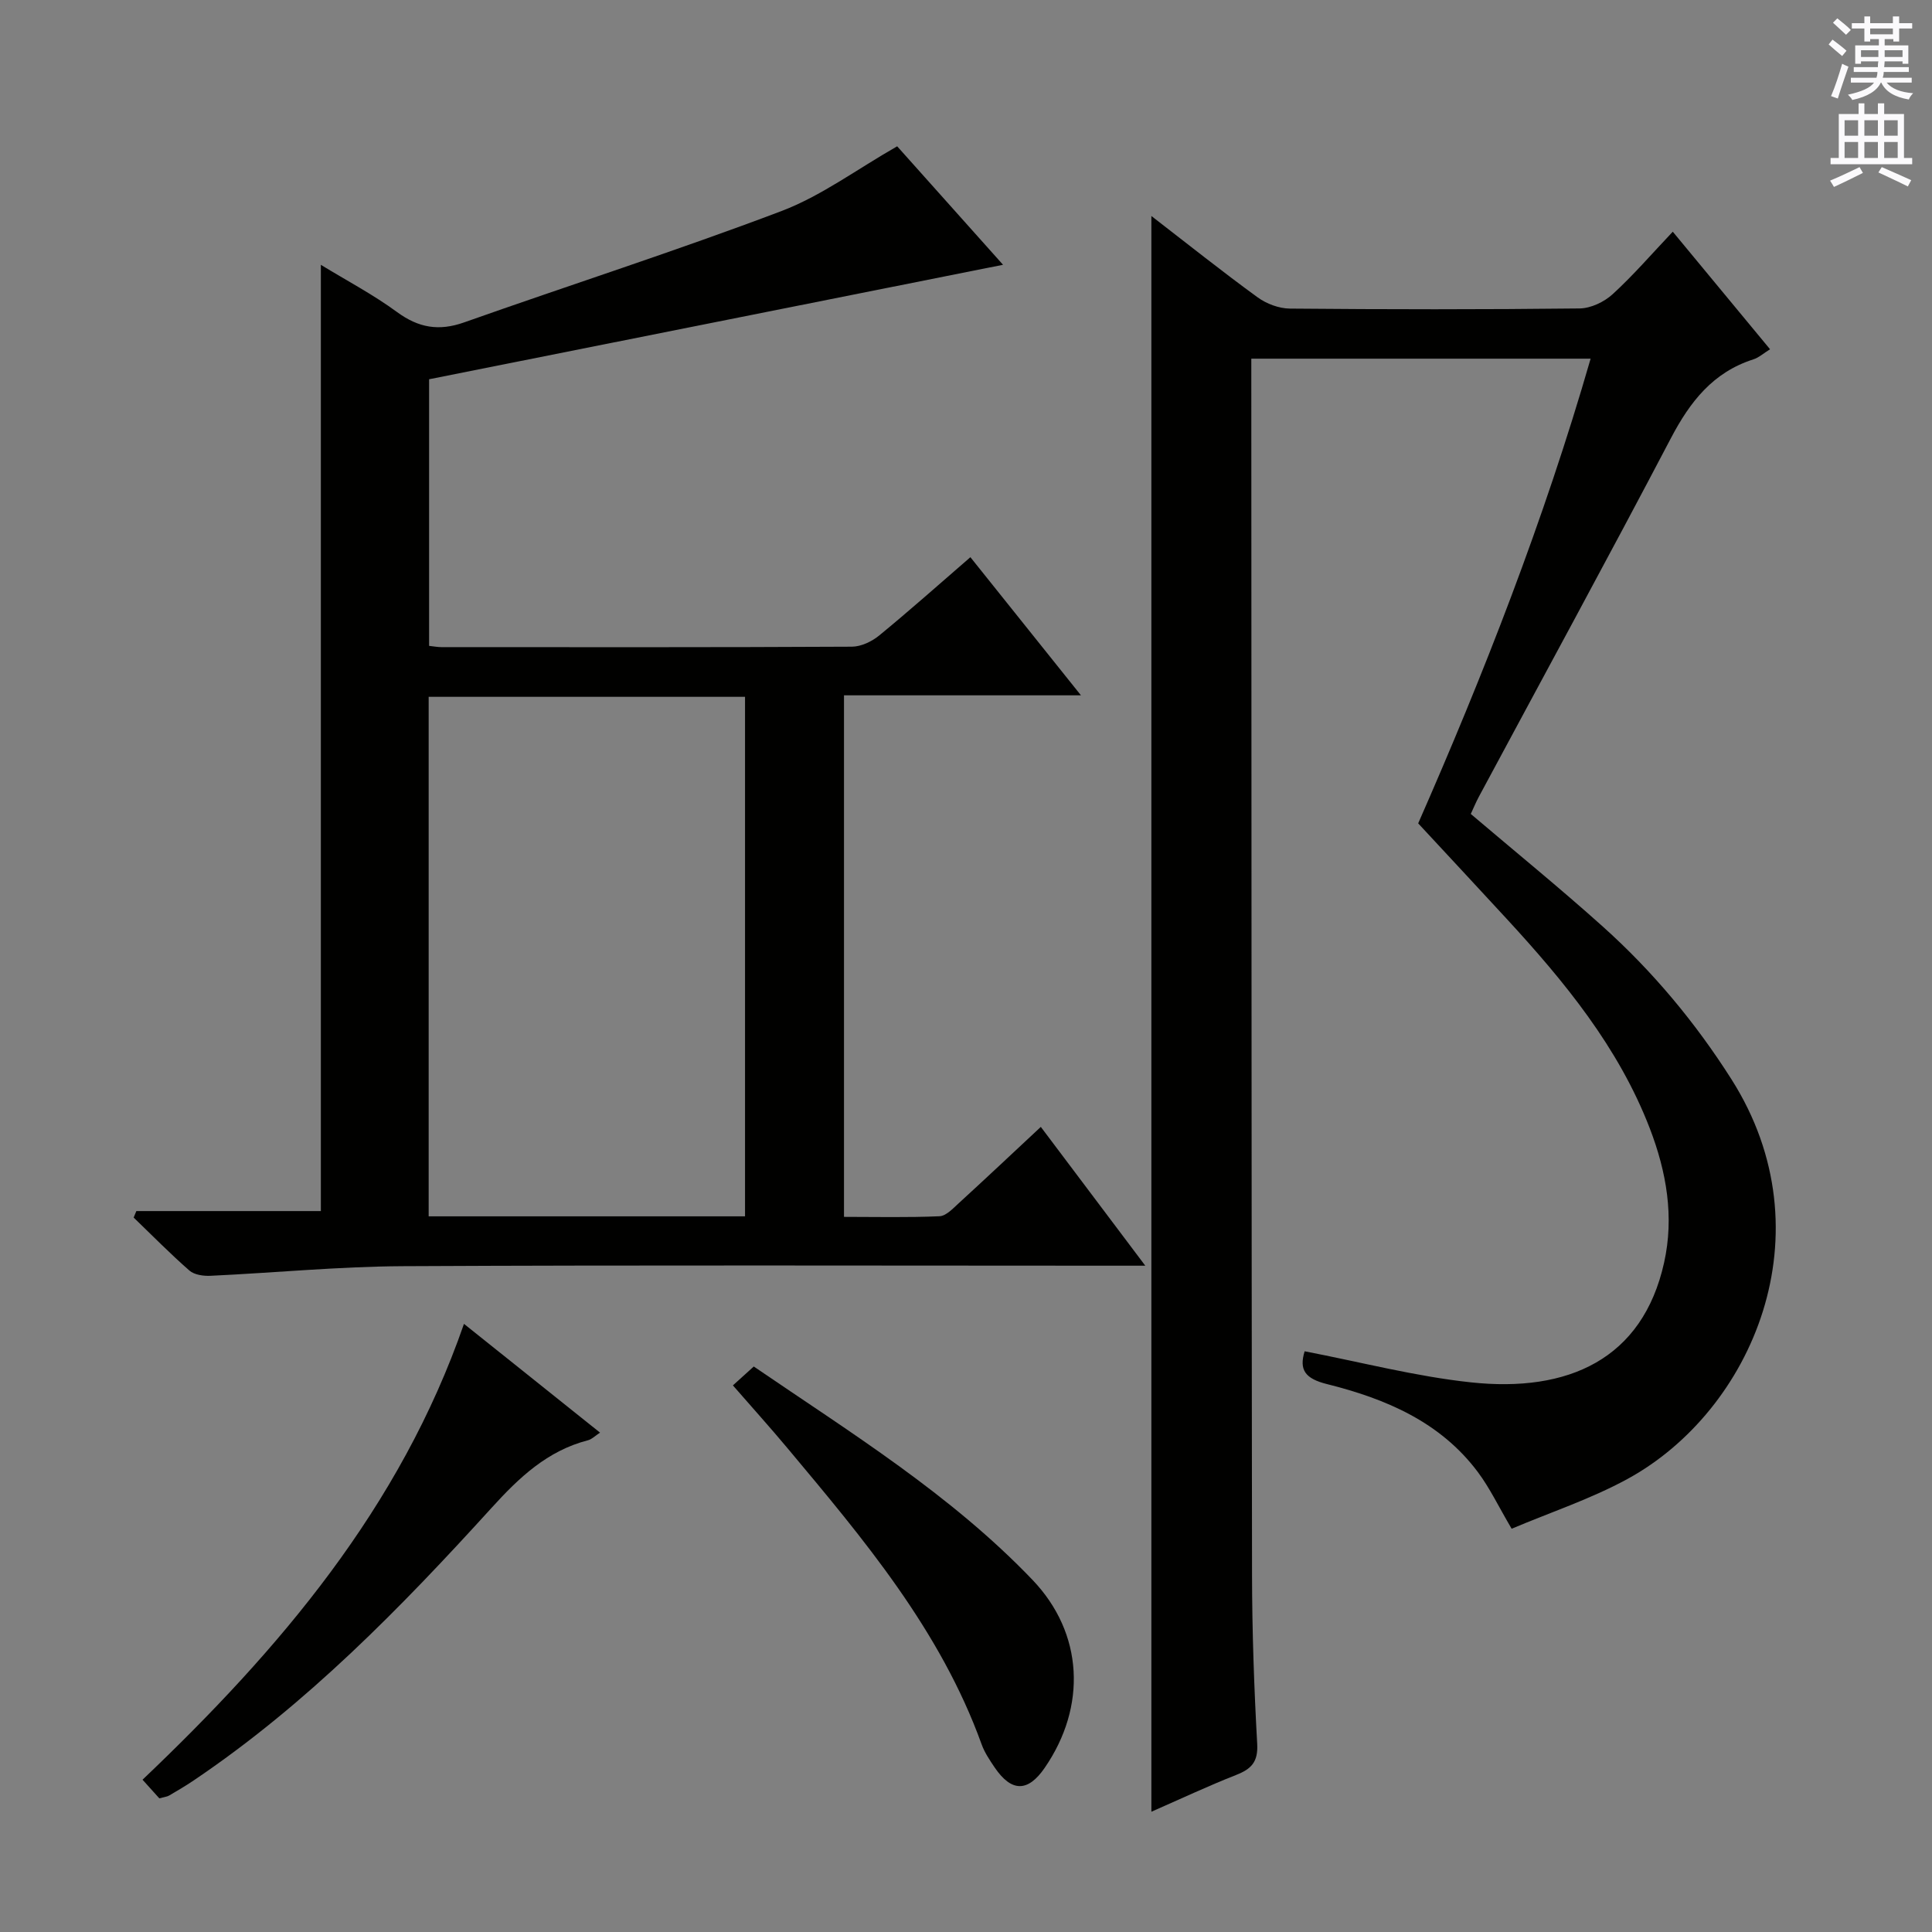 <svg enable-background="new 0 0 400 400" viewBox="0 0 400 400" xmlns="http://www.w3.org/2000/svg"><rect x="0" y="0" width="400" height="400" fill="#808080" stroke="none"/><g fill="#010100"><path d="m270.11 279.77c11.67 2.24 22.94 5.2 34.41 6.43 20.14 2.16 35.56-4.77 40.01-24.77 2.13-9.54.49-18.83-2.95-27.79-6.46-16.79-17.66-30.4-29.66-43.43-5.97-6.48-11.98-12.93-18.3-19.74 13.43-30.56 26.02-62.64 35.7-96.21-23.6 0-46.55 0-70.25 0v5.4c.04 82.15.03 164.31.15 246.46.02 11.64.42 23.29 1.07 34.92.21 3.75-1.21 5.21-4.35 6.44-5.84 2.3-11.54 4.98-17.56 7.62 0-110.2 0-219.94 0-330.38 7.54 5.82 14.64 11.49 21.98 16.83 1.85 1.35 4.44 2.32 6.7 2.34 20 .18 39.99.2 59.99-.03 2.31-.03 5.07-1.34 6.82-2.94 4.29-3.92 8.1-8.35 12.46-12.95 6.97 8.42 13.42 16.22 20.14 24.34-1.33.82-2.3 1.72-3.45 2.09-8.35 2.67-13.1 8.75-17.05 16.27-13.05 24.88-26.51 49.55-39.8 74.31-.62 1.15-1.11 2.37-1.66 3.54 9.19 7.81 18.46 15.35 27.35 23.33 10.32 9.26 19.13 19.82 26.61 31.59 20.24 31.86 4.3 68.65-21.49 82.75-7.62 4.16-16 6.93-24.01 10.32-2.76-4.69-4.54-8.45-6.98-11.71-7.79-10.44-19.14-15.21-31.22-18.23-4.54-1.13-5.85-2.93-4.66-6.8z"/><path d="m28.23 250.74h38.2c0-65.36 0-130.26 0-195.91 5.32 3.25 10.83 6.15 15.79 9.79 4.45 3.26 8.65 3.97 13.84 2.14 21.88-7.74 44-14.83 65.7-23.05 8.26-3.13 15.61-8.64 23.99-13.42 7.04 7.88 14.71 16.47 21.92 24.53-39.58 7.89-78.99 15.75-118.83 23.7v55.2c.94.1 1.74.26 2.55.26 28.33.01 56.65.06 84.98-.09 1.91-.01 4.14-1.07 5.66-2.32 6.28-5.15 12.34-10.55 18.88-16.21 7.57 9.45 14.88 18.59 22.89 28.6-16.99 0-32.86 0-49.06 0v107.98c6.62 0 13.2.16 19.77-.13 1.37-.06 2.8-1.61 3.99-2.7 5.52-5.05 10.96-10.17 16.99-15.8 7.1 9.43 14 18.6 21.63 28.74-2.81 0-4.54 0-6.27 0-49.15 0-98.31-.15-147.46.1-13.27.07-26.54 1.37-39.81 1.99-1.46.07-3.36-.2-4.37-1.09-3.99-3.49-7.71-7.28-11.54-10.97.18-.43.37-.88.56-1.34zm60.52 1.09h65.5c0-35.9 0-71.63 0-107.56-21.95 0-43.55 0-65.5 0z"/><path d="m32.99 372.33c-.92-1.02-2.01-2.23-3.48-3.86 28.4-27.02 53.36-56.31 66.55-94.38 9.69 7.75 18.76 14.99 28.17 22.52-1 .65-1.68 1.37-2.49 1.58-8.42 2.17-14.27 7.72-19.96 13.99-18.81 20.7-38.32 40.69-61.68 56.44-1.65 1.11-3.37 2.13-5.09 3.13-.41.24-.94.28-2.02.58z"/><path d="m151.74 286.83c1.57-1.42 2.78-2.51 4.32-3.91 20.07 13.71 40.79 26.49 57.71 44.18 10.57 11.05 11.27 26.22 2.51 38.93-3.47 5.04-6.86 5.03-10.35-.1-1.02-1.51-2.08-3.08-2.69-4.77-8.54-23.67-24.44-42.5-40.25-61.39-3.52-4.21-7.19-8.28-11.25-12.94z"/></g><path d="m378.6 9.2.8-1c.9.7 1.9 1.4 2.9 2.3l-.9 1.1c-1.1-.9-2-1.7-2.8-2.4zm.5 10.7c.9-2.1 1.6-4.3 2.3-6.7.4.2.8.4 1.3.6-.7 2.1-1.5 4.3-2.2 6.6zm.4-15.2.9-.9c1 .8 2 1.6 2.8 2.4l-1 1c-1-.9-1.9-1.8-2.7-2.5zm12.5-1.3h1.2v1.4h2.7v1.1h-2.7v2.7h-1.2v-.5h-1.8v1.3h4.9v3.8h-1.2v-.5h-3.7c0 .4-.1.9-.1 1.2h5.1v1h-5.2c0 .5-.1.9-.2 1.2h6v1h-5.2c1.1 1.3 2.9 2 5.5 2.2-.4.4-.7.8-.9 1.3-2.9-.5-4.8-1.6-5.7-3.5h-.1c-.8 1.7-2.7 2.9-5.9 3.6-.2-.4-.6-.8-.9-1.1 2.8-.6 4.6-1.4 5.4-2.5h-4.8v-1h5.3c.1-.3.2-.7.2-1.2h-4.9v-1h5c0-.4 0-.8.1-1.2h-3.6v.5h-1.2v-3.8h4.9v-1.3h-1.8v.5h-1.2v-2.7h-2.6v-1.1h2.6v-1.4h1.2v1.4h4.7v-1.4zm-6.7 8.4h3.6c0-.4 0-.9 0-1.4h-3.6zm1.9-4.7h4.7v-1.2h-4.7zm6.7 3.3h-3.7v1.4h3.7z" fill="#fbfafc"/><path d="m384.7 21.4h1.3v2.2h2.8v-2.2h1.3v2.2h4.1v9.1h1.7v1.3h-16.9v-1.3h1.7v-9.1h4.1v-2.2zm.3 13.2.7 1.2c-1.8.9-3.8 1.9-6 2.9-.2-.4-.5-.8-.8-1.3 2.4-1 4.4-2 6.1-2.8zm-3.1-6.5h2.8v-3.2h-2.8zm0 4.6h2.8v-3.3h-2.8zm4.1-4.6h2.8v-3.2h-2.8zm0 4.6h2.8v-3.3h-2.8zm3.6 1.9c2.1.9 4.1 1.8 6.1 2.7l-.7 1.3c-2.2-1.1-4.2-2-6.1-2.9zm3.3-9.7h-2.8v3.2h2.8zm-2.8 7.8h2.8v-3.3h-2.8z" fill="#fbfafc"/></svg>
